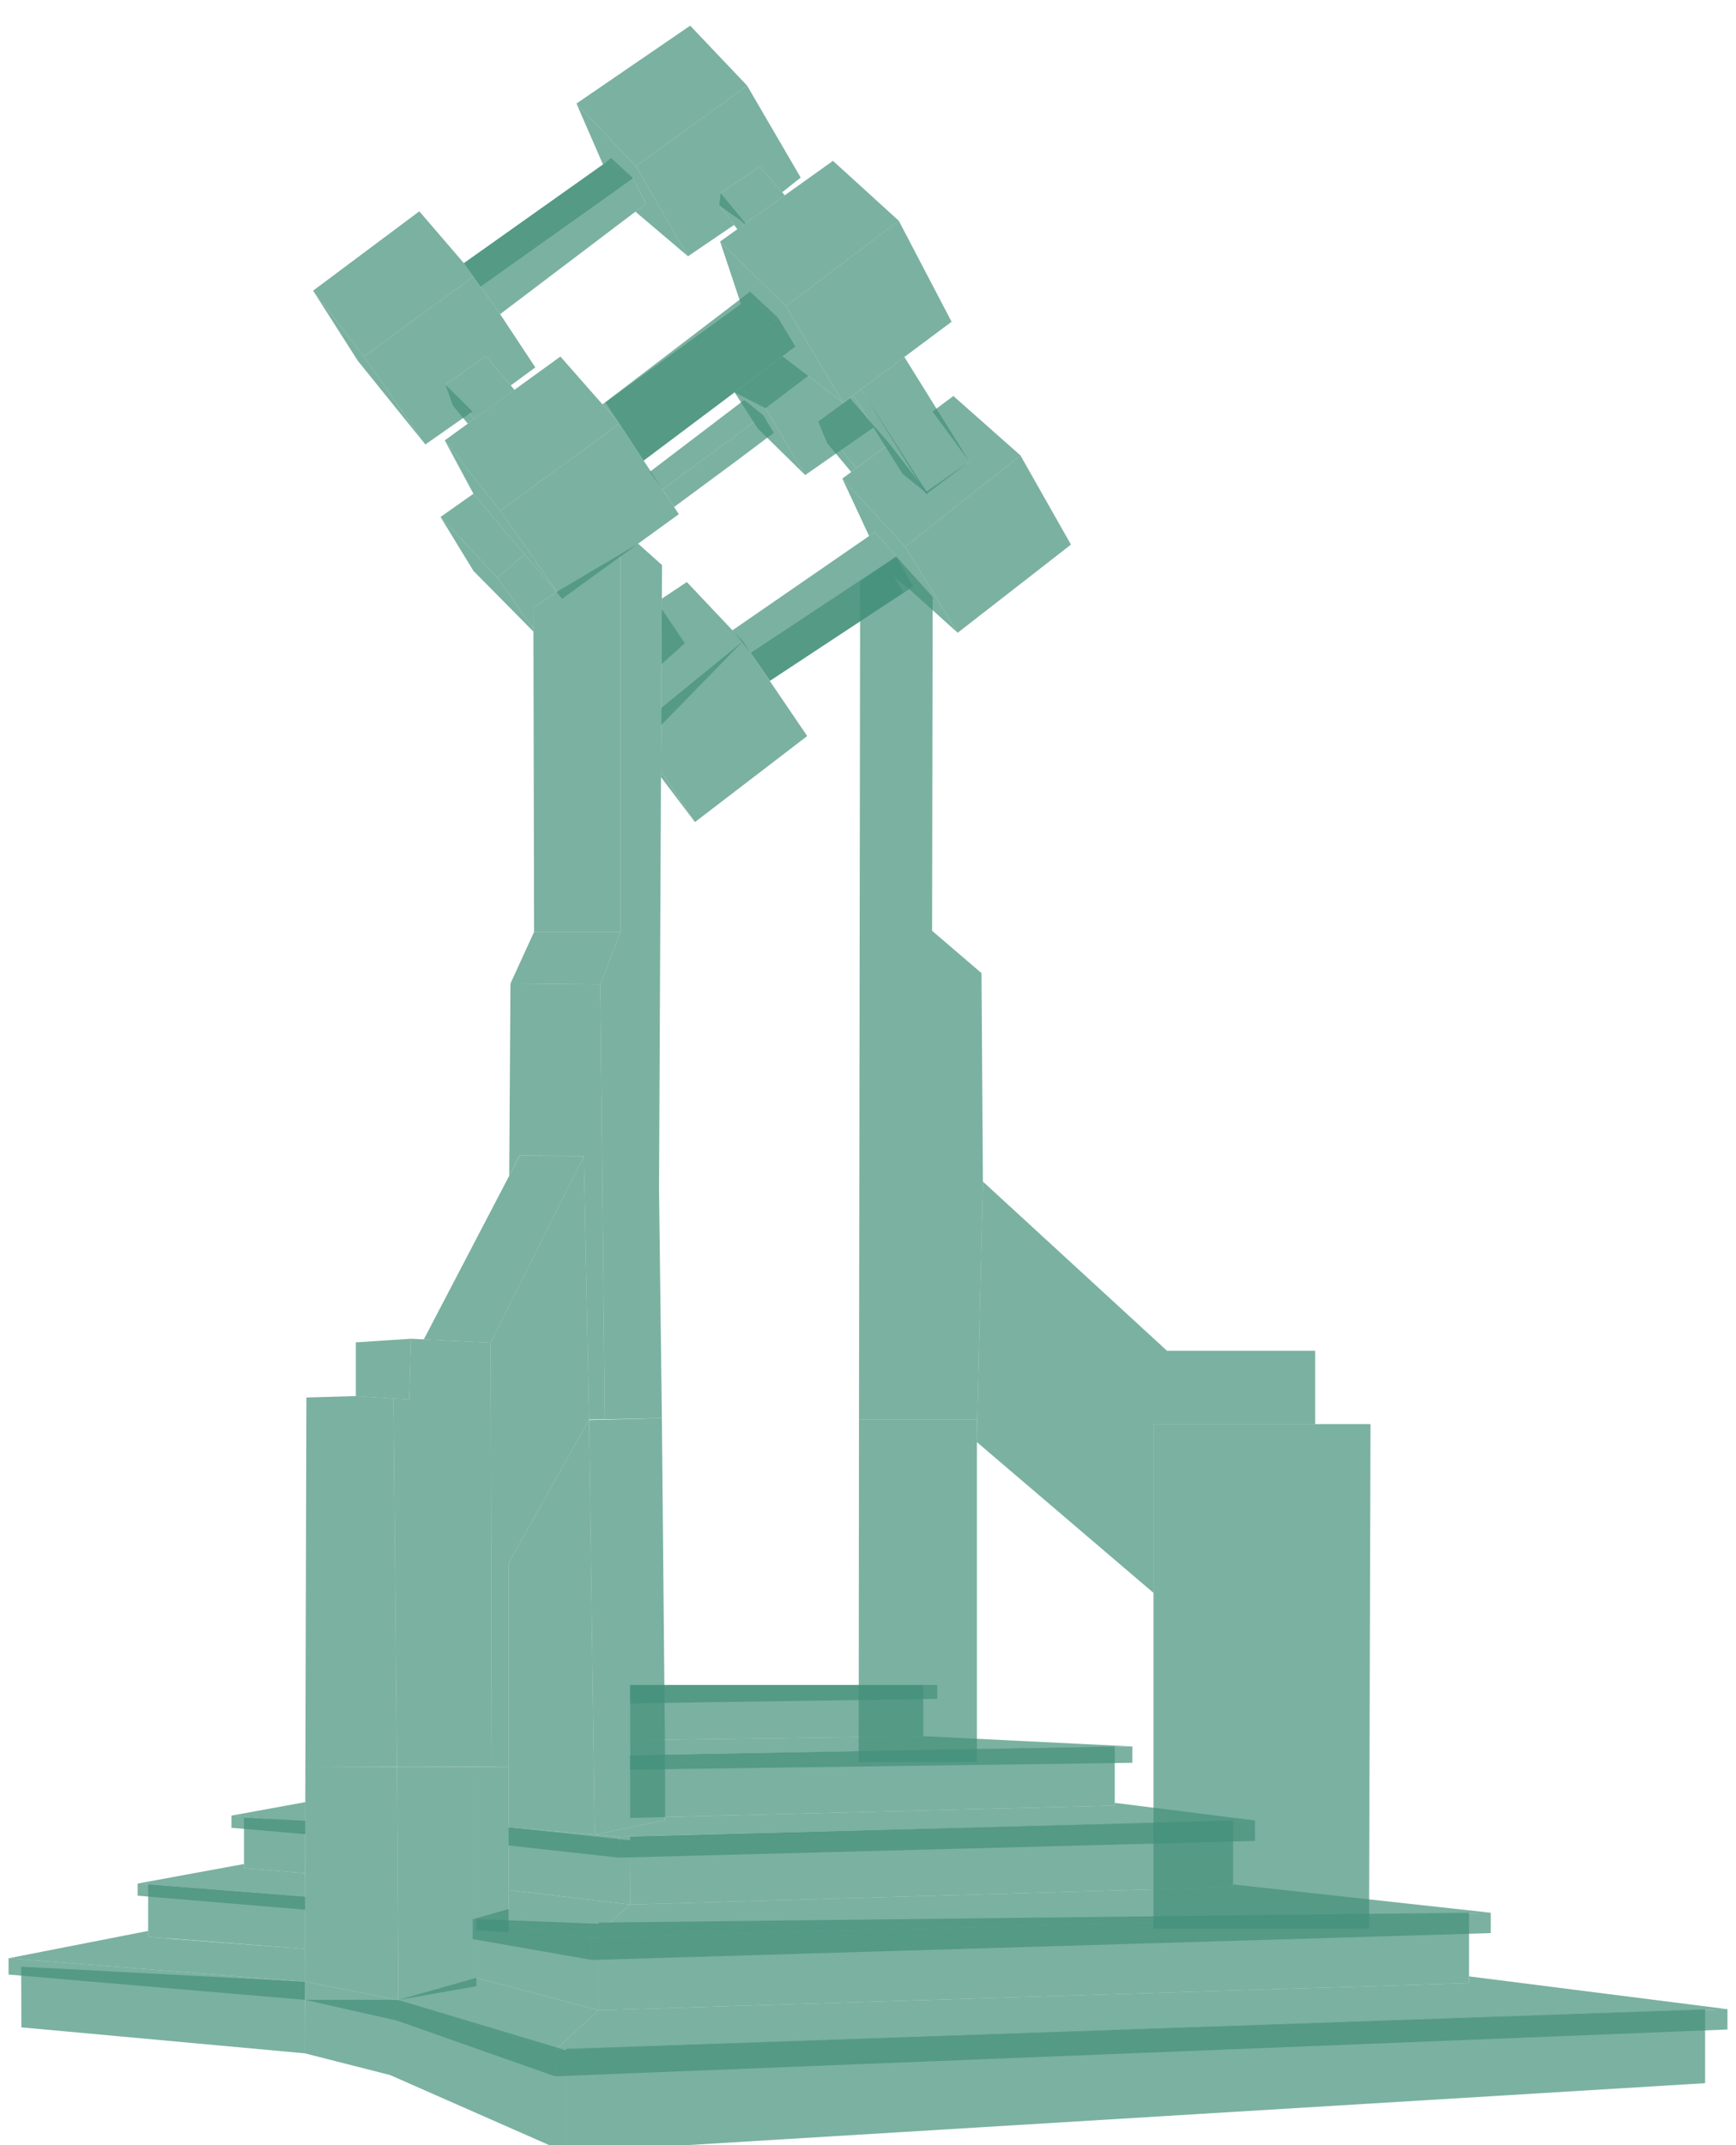 <svg width="812" height="1003" viewBox="0 0 812 1003" fill="none" xmlns="http://www.w3.org/2000/svg">
<g filter="url(#filter0_ddi_491_84601)">
<path fill-rule="evenodd" clip-rule="evenodd" d="M640.595 806.161H539.554V732.833V653.915H615.146H641.041L640.595 806.161Z" fill="#439179" fill-opacity="0.7"/>
<path fill-rule="evenodd" clip-rule="evenodd" d="M539.555 653.914V732.833L456.932 662.317L459.744 540.493L545.865 619.617H615.146V653.914H539.555Z" fill="#439179" fill-opacity="0.7"/>
<path fill-rule="evenodd" clip-rule="evenodd" d="M456.931 663.518V811.888H401.644L401.781 651.788H456.966L456.931 663.518Z" fill="#439179" fill-opacity="0.7"/>
<path fill-rule="evenodd" clip-rule="evenodd" d="M273.063 528.557L275.533 651.788L237.84 719.011V796.557V814.22L229.951 814.186L229.574 644.997L229.505 615.878L273.063 528.557Z" fill="#439179" fill-opacity="0.7"/>
<path fill-rule="evenodd" clip-rule="evenodd" d="M273.063 528.558L229.505 615.879L198.226 614.301L243.087 528.386L273.063 528.558Z" fill="#439179" fill-opacity="0.7"/>
<path fill-rule="evenodd" clip-rule="evenodd" d="M184.027 641.945L184.713 641.979L191.47 642.459L192.224 613.992L229.506 615.879L192.224 613.992L229.506 615.879L229.574 644.997L229.951 814.186L185.639 814.083L184.027 641.945Z" fill="#439179" fill-opacity="0.7"/>
<path fill-rule="evenodd" clip-rule="evenodd" d="M184.027 641.944L185.639 814.083L142.836 813.946L143.316 641.464L166.432 640.778L184.027 641.944Z" fill="#439179" fill-opacity="0.7"/>
<path fill-rule="evenodd" clip-rule="evenodd" d="M275.533 651.788L278.173 845.843L237.84 842.413V719.011L275.533 651.788Z" fill="#439179" fill-opacity="0.7"/>
<path fill-rule="evenodd" clip-rule="evenodd" d="M260.271 264.844L298.478 242.208L309.659 252.223L309.59 267.931L309.179 349.765L308.253 544.128L309.59 651.102L275.533 651.788L282.873 651.616L280.815 448.301L290.212 423.744V248.21H288.36L260.271 264.844Z" fill="#439179" fill-opacity="0.7"/>
<path fill-rule="evenodd" clip-rule="evenodd" d="M238.183 537.749L238.766 447.89L280.814 448.301L282.872 651.616L275.532 651.754L273.063 528.523L243.053 528.352L238.183 537.749ZM249.809 423.744L249.501 283.297L249.466 272.047L260.27 264.845L288.36 248.21H290.212V423.744H249.809Z" fill="#439179" fill-opacity="0.7"/>
<path fill-rule="evenodd" clip-rule="evenodd" d="M347.489 287.892L309.281 327.026L309.59 267.931L321.251 260.146L347.489 287.892Z" fill="#439179" fill-opacity="0.7"/>
<path fill-rule="evenodd" clip-rule="evenodd" d="M447.946 283.88L423.389 243.649L477.304 200.948L500.935 242.654L447.946 283.88Z" fill="#439179" fill-opacity="0.7"/>
<path fill-rule="evenodd" clip-rule="evenodd" d="M477.304 200.948L423.389 243.649L393.996 211.786L404.662 203.864L415.981 195.461L433.301 217.891L453.433 203.864L436.182 180.439L445.922 173.167L477.304 200.948Z" fill="#439179" fill-opacity="0.7"/>
<path fill-rule="evenodd" clip-rule="evenodd" d="M453.433 203.864L433.266 219.058L402.81 169.978L423.012 154.922L453.433 203.864Z" fill="#439179" fill-opacity="0.7"/>
<path fill-rule="evenodd" clip-rule="evenodd" d="M408.572 187.881L376.607 210.14L358.052 178.861L343.579 171.453L366.078 154.544L394.339 176.289L399.072 172.756L408.572 187.881Z" fill="#439179" fill-opacity="0.7"/>
<path fill-rule="evenodd" clip-rule="evenodd" d="M402.81 169.978L394.339 176.289L367.553 131.119L420.405 91.231L445.099 138.459L423.012 154.921L402.81 169.978Z" fill="#439179" fill-opacity="0.7"/>
<path fill-rule="evenodd" clip-rule="evenodd" d="M420.405 91.231L367.552 131.119L336.822 100.937L348.277 92.74L368.547 78.267L389.606 63.21L420.405 91.231Z" fill="#439179" fill-opacity="0.7"/>
<path fill-rule="evenodd" clip-rule="evenodd" d="M336.822 100.937L367.553 131.119L394.339 176.289L366.078 154.544L372.114 150.017L364.054 136.71L350.061 127.621L346.563 130.159L336.822 100.937Z" fill="#439179" fill-opacity="0.7"/>
<path fill-rule="evenodd" clip-rule="evenodd" d="M346.563 130.159L350.061 127.621L364.054 136.709L372.114 150.017L364.569 155.676L338.091 175.534L301.05 203.349L289.732 186.098L283.215 176.151L346.563 130.159Z" fill="#439179" fill-opacity="0.7"/>
<path fill-rule="evenodd" clip-rule="evenodd" d="M262.122 154.716L289.732 186.098L233.93 226.809L208.035 193.917L223.366 182.805L241.75 169.463L262.122 154.716Z" fill="#439179" fill-opacity="0.7"/>
<path fill-rule="evenodd" clip-rule="evenodd" d="M289.732 186.098L301.05 203.349L317.513 228.421L262.911 268L233.93 226.809L289.732 186.098Z" fill="#439179" fill-opacity="0.7"/>
<path fill-rule="evenodd" clip-rule="evenodd" d="M227.173 154.441L208.378 167.851L220.966 180.404L198.947 195.838L170.24 154.715L221.446 117.331L233.93 134.892L250.393 159.791L238.903 168.229L227.173 154.441Z" fill="#439179" fill-opacity="0.7"/>
<path fill-rule="evenodd" clip-rule="evenodd" d="M208.378 167.852L227.173 154.441L240.652 170.287L221.651 184.074L208.378 167.852Z" fill="#439179" fill-opacity="0.7"/>
<path fill-rule="evenodd" clip-rule="evenodd" d="M382.746 185.138L397.597 174.231L415.98 195.461L400.581 206.882L382.746 185.138Z" fill="#439179" fill-opacity="0.7"/>
<path fill-rule="evenodd" clip-rule="evenodd" d="M221.446 117.332L170.24 154.716L146.437 123.917L196.134 86.807L216.987 111.055L221.446 117.332Z" fill="#439179" fill-opacity="0.7"/>
<path fill-rule="evenodd" clip-rule="evenodd" d="M233.93 134.892L216.987 111.055L282.049 64.925L284.759 63.107L296.111 71.27L302.182 83.308L297.209 86.978L233.93 134.892Z" fill="#439179" fill-opacity="0.7"/>
<path fill-rule="evenodd" clip-rule="evenodd" d="M297.209 86.978L301.187 84.029L302.182 83.308L296.111 71.27L284.759 63.107L282.049 64.925L269.634 36.424L297.415 65.68L321.8 107.831L297.209 86.978Z" fill="#439179" fill-opacity="0.7"/>
<path fill-rule="evenodd" clip-rule="evenodd" d="M349.444 28.021L297.414 65.68L269.633 36.424L322.829 0L349.444 28.021Z" fill="#439179" fill-opacity="0.7"/>
<path fill-rule="evenodd" clip-rule="evenodd" d="M297.415 65.68L349.444 28.021L374.515 71.03L365.838 77.924L355.343 65.851L337.028 78.233L336.342 83.994L343.339 93.186L321.8 107.831L297.415 65.68Z" fill="#439179" fill-opacity="0.7"/>
<path fill-rule="evenodd" clip-rule="evenodd" d="M367.073 79.33L348.278 92.74L346.46 91.094L336.342 83.994L337.028 78.232L355.343 65.851L367.073 79.33Z" fill="#439179" fill-opacity="0.7"/>
<path fill-rule="evenodd" clip-rule="evenodd" d="M245.419 247.284L260.27 264.845L249.466 272.047V282.028L232.626 258.088L245.419 247.284Z" fill="#439179" fill-opacity="0.7"/>
<path fill-rule="evenodd" clip-rule="evenodd" d="M245.419 247.284L232.627 258.088L206.046 229.724L221.446 218.886L245.419 247.284Z" fill="#439179" fill-opacity="0.7"/>
<path fill-rule="evenodd" clip-rule="evenodd" d="M206.046 229.724L232.627 258.088L249.467 282.028V283.297L221.446 254.933L206.046 229.724Z" fill="#439179" fill-opacity="0.7"/>
<path fill-rule="evenodd" clip-rule="evenodd" d="M245.419 247.284L221.445 218.886L208.035 193.918L233.93 226.809L262.911 268L260.27 264.845L245.419 247.284Z" fill="#439179" fill-opacity="0.7"/>
<path fill-rule="evenodd" clip-rule="evenodd" d="M406.515 238.641L409.258 236.755L419.239 248.245L427.264 262.204L425.309 263.473L418.073 257.711L422.531 265.085L401.85 278.804L360.179 306.276L351.158 293.277L342.618 282.714L406.515 238.641Z" fill="#439179" fill-opacity="0.7"/>
<path fill-rule="evenodd" clip-rule="evenodd" d="M406.515 238.641L393.996 211.786L423.389 243.649L447.946 283.88L425.31 263.473L427.265 262.204L419.239 248.245L409.259 236.755L406.515 238.641Z" fill="#439179" fill-opacity="0.7"/>
<path fill-rule="evenodd" clip-rule="evenodd" d="M351.158 293.277L419.239 248.245L427.264 262.204L404.388 277.157L360.076 306.379L351.158 293.277Z" fill="#439179" fill-opacity="0.7"/>
<path fill-rule="evenodd" clip-rule="evenodd" d="M377.568 332.17L325.058 372.401L309.179 348.496L309.35 319L347.489 287.892L377.568 332.17Z" fill="#439179" fill-opacity="0.7"/>
<path fill-rule="evenodd" clip-rule="evenodd" d="M364.054 136.709L292.132 189.699L289.732 186.098L281.809 177.078L350.815 124.397L364.054 136.709Z" fill="#439179" fill-opacity="0.7"/>
<path fill-rule="evenodd" clip-rule="evenodd" d="M292.133 189.699L364.054 136.71L372.114 150.017L364.569 155.676L343.579 171.453L301.05 203.349L292.133 189.699Z" fill="#439179" fill-opacity="0.7"/>
<path fill-rule="evenodd" clip-rule="evenodd" d="M287.914 77.169L224.773 122.03L216.987 111.055L282.049 64.925L285.788 61.907L296.111 71.27L287.914 77.169Z" fill="#439179" fill-opacity="0.7"/>
<path fill-rule="evenodd" clip-rule="evenodd" d="M539.554 806.161H640.594L640.354 889.812H539.554V806.161Z" fill="#439179" fill-opacity="0.7"/>
<path fill-rule="evenodd" clip-rule="evenodd" d="M185.639 814.083L222.818 814.22V916.735L186.359 923.149L185.639 814.083Z" fill="#439179" fill-opacity="0.7"/>
<path fill-rule="evenodd" clip-rule="evenodd" d="M222.818 890.429V814.22H237.84V891.561L222.818 890.429Z" fill="#439179" fill-opacity="0.7"/>
<path fill-rule="evenodd" clip-rule="evenodd" d="M185.639 814.117L186.359 923.149L142.63 914.643L142.836 813.946L185.639 814.117Z" fill="#439179" fill-opacity="0.7"/>
<path fill-rule="evenodd" clip-rule="evenodd" d="M166.433 640.779V615.673L192.224 613.992L191.47 642.459L166.433 640.779Z" fill="#439179" fill-opacity="0.7"/>
<path fill-rule="evenodd" clip-rule="evenodd" d="M249.809 423.745H290.212L280.814 448.302L238.766 447.89L249.809 423.745Z" fill="#439179" fill-opacity="0.7"/>
<path fill-rule="evenodd" clip-rule="evenodd" d="M294.739 801.668L431.86 799.816V775.91H294.739V801.668Z" fill="#439179" fill-opacity="0.7"/>
<path fill-rule="evenodd" clip-rule="evenodd" d="M294.739 838.057L521.411 832.261V804.617L294.739 808.733V838.057Z" fill="#439179" fill-opacity="0.7"/>
<path fill-rule="evenodd" clip-rule="evenodd" d="M294.74 878.562L576.733 870.365V839.257L294.74 846.768V878.562Z" fill="#439179" fill-opacity="0.7"/>
<path fill-rule="evenodd" clip-rule="evenodd" d="M294.739 878.562L237.84 871.737V842.413L294.842 848.518L294.739 878.562Z" fill="#439179" fill-opacity="0.7"/>
<path fill-rule="evenodd" clip-rule="evenodd" d="M279.991 927.951L687.136 915.295V882.37L279.991 887V927.951Z" fill="#439179" fill-opacity="0.7"/>
<path fill-rule="evenodd" clip-rule="evenodd" d="M279.991 927.951L222.817 912.826V885.353L279.991 887.548V927.951Z" fill="#439179" fill-opacity="0.7"/>
<path fill-rule="evenodd" clip-rule="evenodd" d="M264.729 994.488L797.539 962.076V927.573L264.729 946.025V994.488Z" fill="#439179" fill-opacity="0.7"/>
<path fill-rule="evenodd" clip-rule="evenodd" d="M264.729 994.488L182.449 958.27L142.561 948.118L142.664 923.115L186.359 923.149L264.729 946.712V994.488Z" fill="#439179" fill-opacity="0.7"/>
<path fill-rule="evenodd" clip-rule="evenodd" d="M142.561 948.118L10.002 935.976L9.899 907.612L142.63 914.643L142.561 948.118Z" fill="#439179" fill-opacity="0.7"/>
<path fill-rule="evenodd" clip-rule="evenodd" d="M142.664 899.244L69.302 893.653V869.096L142.733 874.858L142.664 899.244Z" fill="#439179" fill-opacity="0.7"/>
<path fill-rule="evenodd" clip-rule="evenodd" d="M142.733 863.883L114.129 861.551V837.954L142.802 839.498L142.733 863.883Z" fill="#439179" fill-opacity="0.7"/>
<path fill-rule="evenodd" clip-rule="evenodd" d="M294.739 784.485L438.377 782.358V775.91H294.739V784.485Z" fill="#439179" fill-opacity="0.7"/>
<path fill-rule="evenodd" clip-rule="evenodd" d="M294.74 815.455L529.643 812.266V804.617L294.74 808.733V815.455Z" fill="#439179" fill-opacity="0.7"/>
<path fill-rule="evenodd" clip-rule="evenodd" d="M289.423 856.612L586.988 848.792V839.257L289.595 846.803L289.423 856.612Z" fill="#439179" fill-opacity="0.7"/>
<path fill-rule="evenodd" clip-rule="evenodd" d="M289.423 856.612L237.84 850.919V842.413L289.595 846.803L289.423 856.612Z" fill="#439179" fill-opacity="0.7"/>
<path fill-rule="evenodd" clip-rule="evenodd" d="M276.836 904.457L697.288 891.904V882.37L277.008 894.065L276.836 904.457Z" fill="#439179" fill-opacity="0.7"/>
<path fill-rule="evenodd" clip-rule="evenodd" d="M276.836 904.457L221.103 894.682V885.422L277.008 894.065L276.836 904.457Z" fill="#439179" fill-opacity="0.7"/>
<path fill-rule="evenodd" clip-rule="evenodd" d="M259.619 958.852L808 936.971V927.47L259.927 946.368L259.619 958.852Z" fill="#439179" fill-opacity="0.7"/>
<path fill-rule="evenodd" clip-rule="evenodd" d="M259.619 958.852L185.399 932.718L142.665 923.115L142.631 914.643L186.36 923.149L259.928 946.368L259.619 958.852Z" fill="#439179" fill-opacity="0.7"/>
<path fill-rule="evenodd" clip-rule="evenodd" d="M142.665 923.115L4 911.282V903.668L142.63 914.643L142.665 923.115Z" fill="#439179" fill-opacity="0.7"/>
<path fill-rule="evenodd" clip-rule="evenodd" d="M142.767 880.963L64.398 874.412V868.719L142.733 874.858L142.767 880.963Z" fill="#439179" fill-opacity="0.7"/>
<path fill-rule="evenodd" clip-rule="evenodd" d="M142.836 845.637L108.264 842.653V836.96L142.802 839.498L142.836 845.637Z" fill="#439179" fill-opacity="0.7"/>
<path fill-rule="evenodd" clip-rule="evenodd" d="M808 927.471L259.927 946.369L279.991 927.951L687.136 915.295V912.14L808 927.471Z" fill="#439179" fill-opacity="0.7"/>
<path fill-rule="evenodd" clip-rule="evenodd" d="M186.359 923.149L259.927 946.369L279.991 927.951L222.817 912.826L186.359 923.149Z" fill="#439179" fill-opacity="0.7"/>
<path fill-rule="evenodd" clip-rule="evenodd" d="M4 903.668L142.63 914.643L142.665 899.244L79.111 894.511V894.408L69.302 893.653V890.875L4 903.668Z" fill="#439179" fill-opacity="0.7"/>
<path fill-rule="evenodd" clip-rule="evenodd" d="M64.398 868.719L142.733 874.859V863.472V863.883L114.129 861.551V859.596L64.398 868.719Z" fill="#439179" fill-opacity="0.7"/>
<path fill-rule="evenodd" clip-rule="evenodd" d="M108.264 836.959L142.802 839.669L142.836 830.649L108.264 836.959Z" fill="#439179" fill-opacity="0.7"/>
<path fill-rule="evenodd" clip-rule="evenodd" d="M277.008 894.065L294.739 878.563L576.733 870.366V869.165L697.288 882.37L277.008 894.065Z" fill="#439179" fill-opacity="0.7"/>
<path fill-rule="evenodd" clip-rule="evenodd" d="M277.008 894.065L294.739 878.562L248.541 873.041L237.84 871.737V880.689L221.103 885.422L277.008 894.065Z" fill="#439179" fill-opacity="0.7"/>
<path fill-rule="evenodd" clip-rule="evenodd" d="M294.877 808.733L529.643 804.617L431.861 799.815L294.74 801.668L294.877 808.733Z" fill="#439179" fill-opacity="0.7"/>
<path fill-rule="evenodd" clip-rule="evenodd" d="M278.173 845.843L275.533 651.994L309.59 651.102L311.065 808.767V839.155L278.173 845.843Z" fill="#439179" fill-opacity="0.7"/>
<path fill-rule="evenodd" clip-rule="evenodd" d="M586.988 839.258L289.595 846.803L278.174 845.843L311.065 839.155V837.646L521.411 832.261V830.992L586.988 839.258Z" fill="#439179" fill-opacity="0.7"/>
<path fill-rule="evenodd" clip-rule="evenodd" d="M348.689 92.432L344.916 95.244L336.342 83.995L337.028 78.233L348.689 92.432Z" fill="#439179" fill-opacity="0.7"/>
<path fill-rule="evenodd" clip-rule="evenodd" d="M221.651 184.074L218.805 186.097L211.842 177.626L208.378 167.851L221.651 184.074Z" fill="#439179" fill-opacity="0.7"/>
<path fill-rule="evenodd" clip-rule="evenodd" d="M400.581 206.882L398.146 208.7L386.965 195.289L382.747 185.137L400.581 206.882Z" fill="#439179" fill-opacity="0.7"/>
<path fill-rule="evenodd" clip-rule="evenodd" d="M434.158 219.195L422.223 209.626L399.072 172.756L402.81 169.978L434.158 219.195Z" fill="#439179" fill-opacity="0.7"/>
<path fill-rule="evenodd" clip-rule="evenodd" d="M170.24 154.715L198.947 195.838L167.393 156.739L146.437 123.916L170.24 154.715Z" fill="#439179" fill-opacity="0.7"/>
<path fill-rule="evenodd" clip-rule="evenodd" d="M309.179 348.496L325.058 372.401L309.179 351.411V348.496Z" fill="#439179" fill-opacity="0.7"/>
<path fill-rule="evenodd" clip-rule="evenodd" d="M456.966 651.788H401.781L402.33 259.837L419.239 248.245L436.25 267.142L435.976 423.23L459.092 443.02L459.744 540.493L456.932 662.317L456.966 651.788Z" fill="#439179" fill-opacity="0.7"/>
<path fill-rule="evenodd" clip-rule="evenodd" d="M309.453 298.559L309.556 272.836L320.291 288.75L309.453 298.559Z" fill="#439179" fill-opacity="0.7"/>
<path fill-rule="evenodd" clip-rule="evenodd" d="M346.117 169.532L358.052 178.861L376.607 210.141L354.417 188.327L343.579 171.453L346.117 169.532Z" fill="#439179" fill-opacity="0.7"/>
<path fill-rule="evenodd" clip-rule="evenodd" d="M346.117 169.532L366.078 154.544L378.048 163.736L358.052 178.861L346.117 169.532Z" fill="#439179" fill-opacity="0.7"/>
<path fill-rule="evenodd" clip-rule="evenodd" d="M356.955 182.119L309.933 216.863L303.931 208.631L348.071 175.054L356.955 182.119Z" fill="#439179" fill-opacity="0.7"/>
<path fill-rule="evenodd" clip-rule="evenodd" d="M309.933 216.862L356.955 182.119L361.928 190.385L357.229 193.917L344.23 203.692L315.318 225.06L309.933 216.862Z" fill="#439179" fill-opacity="0.7"/>
</g>
<defs>
<filter id="filter0_ddi_491_84601" x="0" y="0" width="812" height="1002.49" filterUnits="userSpaceOnUse" color-interpolation-filters="sRGB">
<feFlood flood-opacity="0" result="BackgroundImageFix"/>
<feColorMatrix in="SourceAlpha" type="matrix" values="0 0 0 0 0 0 0 0 0 0 0 0 0 0 0 0 0 0 127 0" result="hardAlpha"/>
<feOffset dy="4"/>
<feGaussianBlur stdDeviation="2"/>
<feComposite in2="hardAlpha" operator="out"/>
<feColorMatrix type="matrix" values="0 0 0 0 0 0 0 0 0 0 0 0 0 0 0 0 0 0 0.25 0"/>
<feBlend mode="normal" in2="BackgroundImageFix" result="effect1_dropShadow_491_84601"/>
<feColorMatrix in="SourceAlpha" type="matrix" values="0 0 0 0 0 0 0 0 0 0 0 0 0 0 0 0 0 0 127 0" result="hardAlpha"/>
<feOffset dy="4"/>
<feGaussianBlur stdDeviation="2"/>
<feComposite in2="hardAlpha" operator="out"/>
<feColorMatrix type="matrix" values="0 0 0 0 0 0 0 0 0 0 0 0 0 0 0 0 0 0 0.25 0"/>
<feBlend mode="normal" in2="effect1_dropShadow_491_84601" result="effect2_dropShadow_491_84601"/>
<feBlend mode="normal" in="SourceGraphic" in2="effect2_dropShadow_491_84601" result="shape"/>
<feColorMatrix in="SourceAlpha" type="matrix" values="0 0 0 0 0 0 0 0 0 0 0 0 0 0 0 0 0 0 127 0" result="hardAlpha"/>
<feOffset dy="4"/>
<feGaussianBlur stdDeviation="2"/>
<feComposite in2="hardAlpha" operator="arithmetic" k2="-1" k3="1"/>
<feColorMatrix type="matrix" values="0 0 0 0 0 0 0 0 0 0 0 0 0 0 0 0 0 0 0.25 0"/>
<feBlend mode="normal" in2="shape" result="effect3_innerShadow_491_84601"/>
</filter>
</defs>
</svg>
